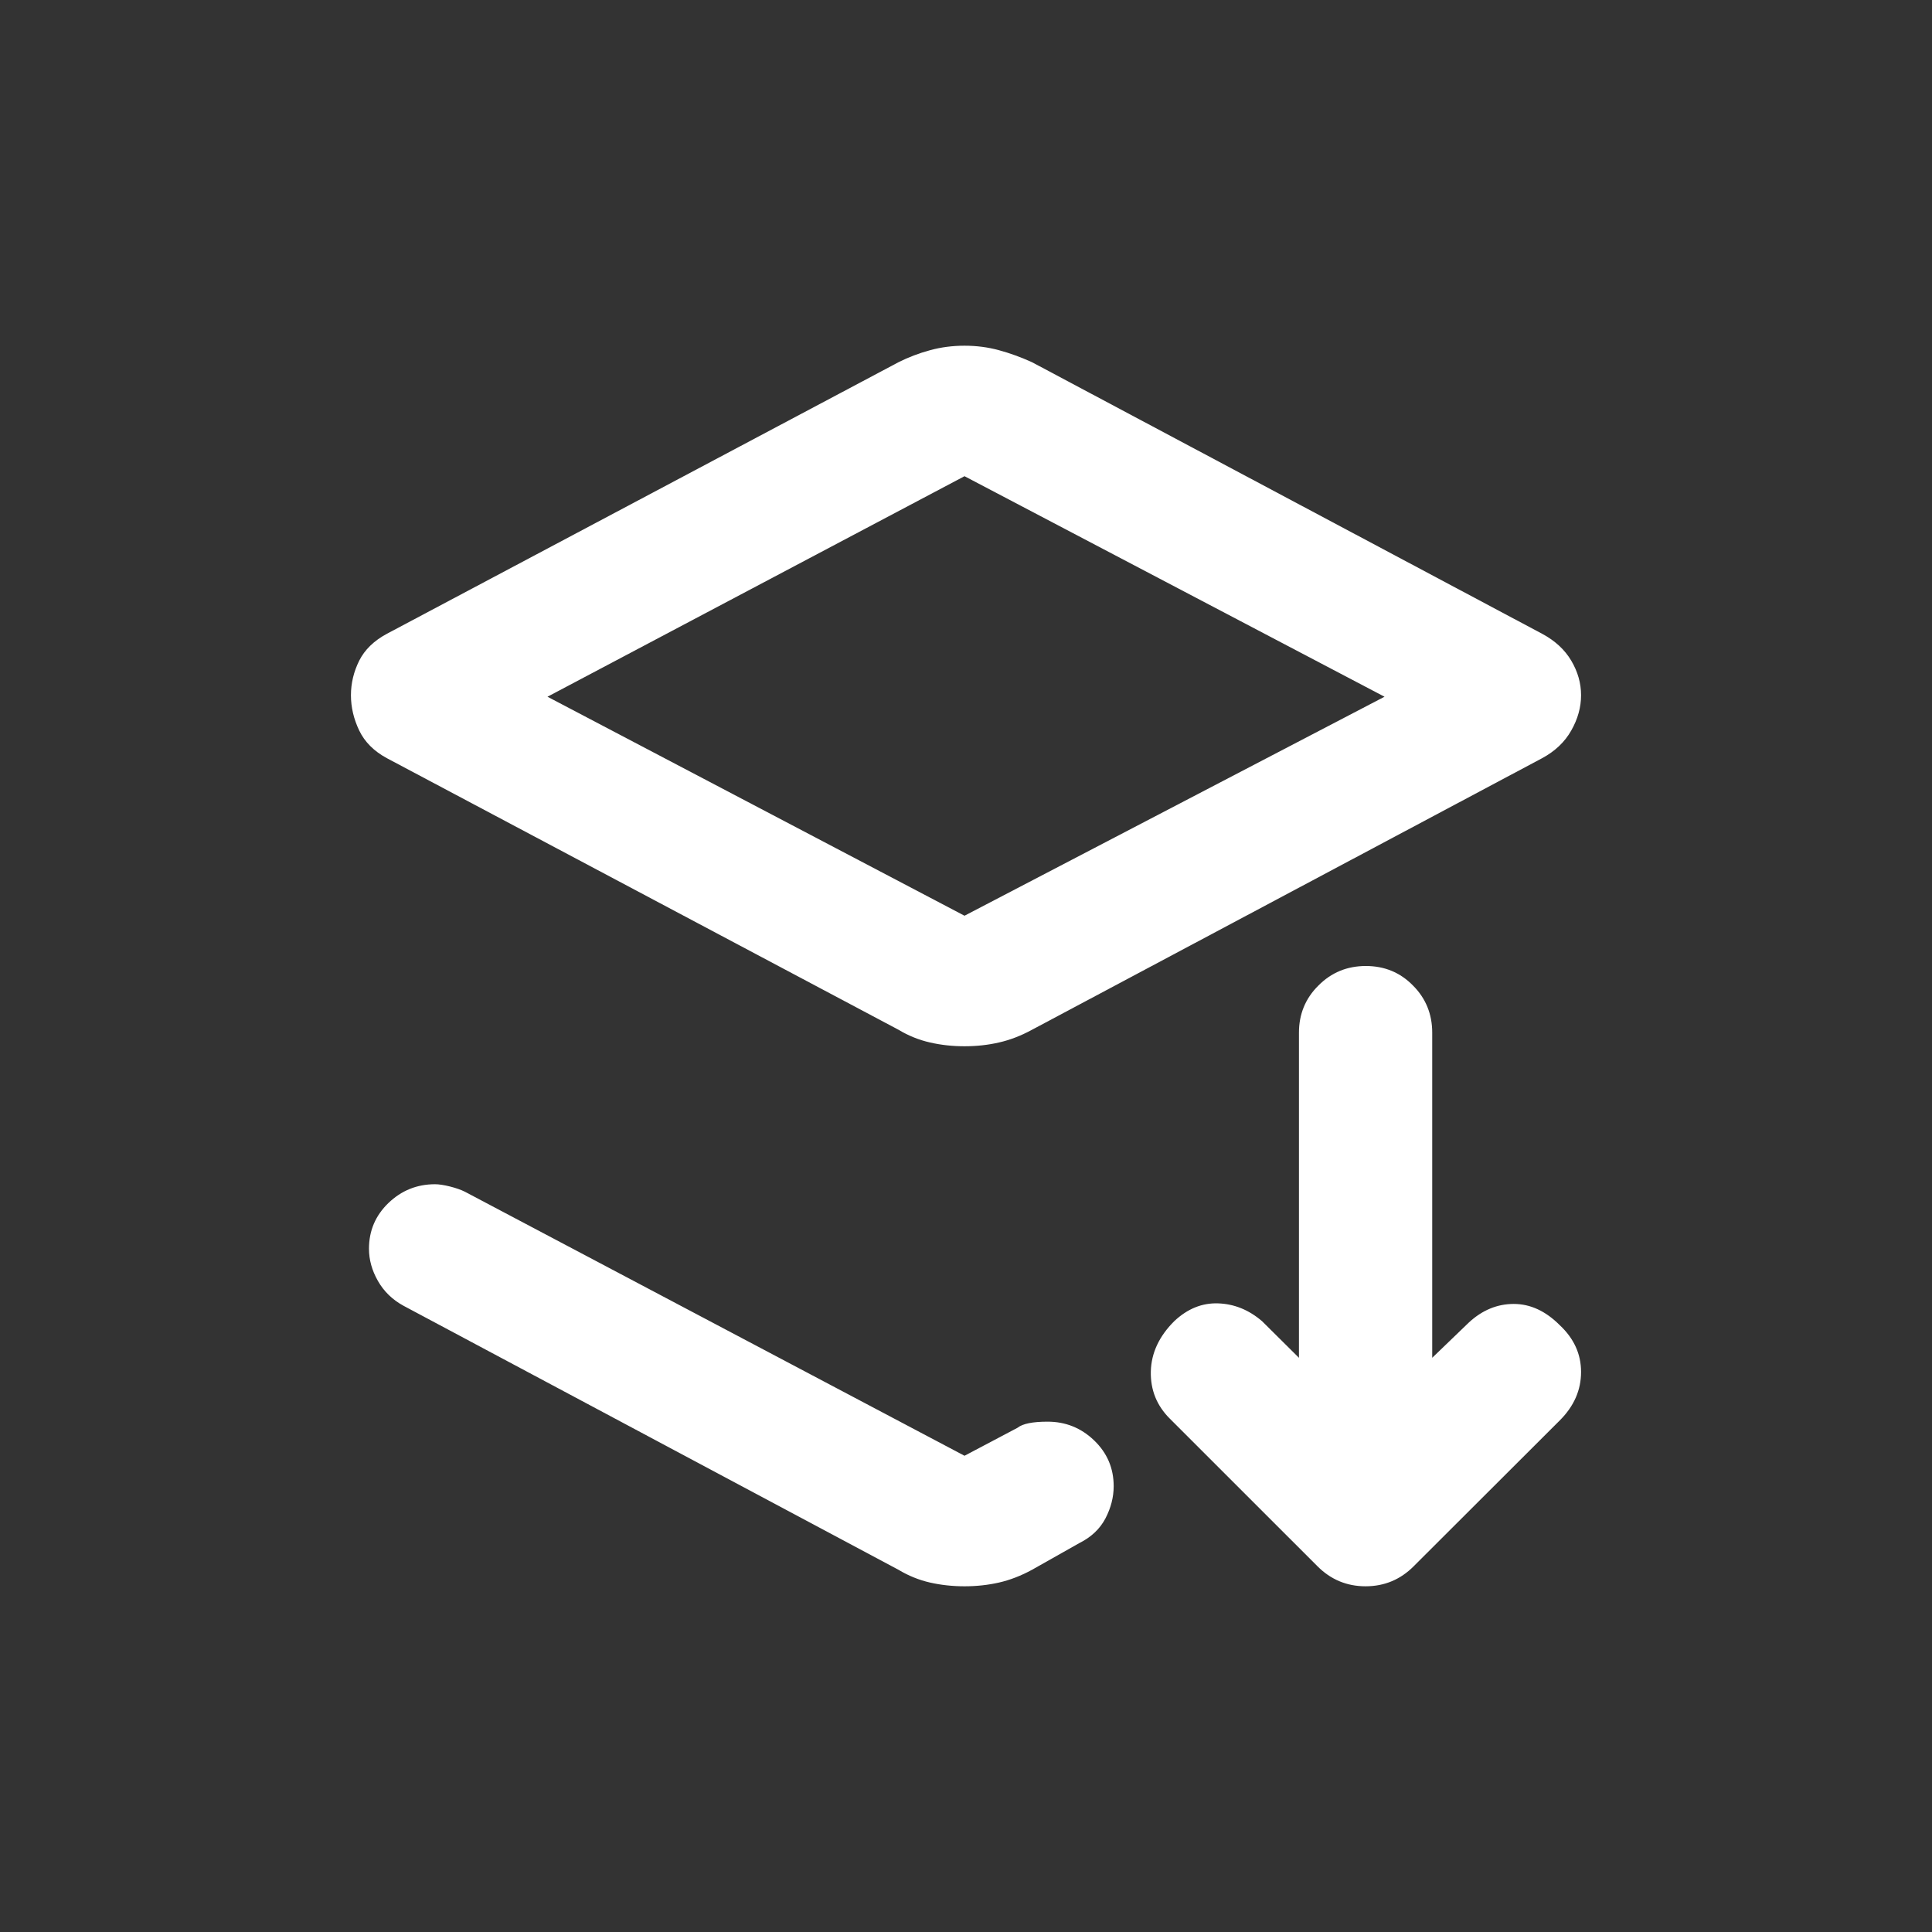 <svg clip-rule="evenodd" fill-rule="evenodd" stroke-linejoin="round" stroke-miterlimit="2" viewBox="0 0 48 48" xmlns="http://www.w3.org/2000/svg"><rect x="0" y="0" width="48" height="48" fill="#333333" stroke="none"/><path fill="rgb(255, 255, 255)" d="m23.963 25.994c-.298 0-.584-.031-.857-.094-.274-.062-.535-.167-.783-.316l-12.709-6.746c-.323-.174-.553-.404-.69-.69-.136-.285-.205-.577-.205-.875 0-.299.069-.584.205-.858.137-.273.367-.497.69-.67l12.709-6.746c.248-.124.509-.224.783-.298.273-.075.559-.112.857-.112s.584.037.857.112c.273.074.547.174.82.298l12.672 6.746c.323.173.565.397.726.67.162.274.243.559.243.858 0 .298-.081.59-.243.875-.161.286-.403.516-.726.69l-12.672 6.746c-.273.149-.547.254-.82.316-.273.063-.559.094-.857.094zm0-3.243 10.435-5.441-10.435-5.479-10.361 5.479zm0 13.417 1.32-.697c.125-.1.373-.15.746-.15.447 0 .832.156 1.155.466.323.311.485.69.485 1.137 0 .273-.069.54-.205.801-.137.261-.354.466-.653.615l-1.171.661c-.273.149-.547.254-.82.317-.273.062-.559.093-.857.093s-.584-.031-.857-.093c-.274-.063-.535-.168-.783-.317l-12.299-6.56c-.273-.149-.485-.354-.634-.615s-.223-.528-.223-.801c0-.447.161-.826.484-1.137.323-.31.708-.466 1.156-.466.099 0 .223.019.372.056.149.038.274.081.373.131zm8.767 2.743-3.663-3.662c-.328-.325-.486-.719-.475-1.178.012-.457.206-.872.581-1.246.329-.31.693-.457 1.092-.443s.763.161 1.091.443l.916.909v-8.079c0-.457.161-.851.482-1.168.321-.325.714-.487 1.18-.487.465 0 .856.162 1.173.487.317.317.476.711.476 1.168v8.079l.915-.881c.329-.302.699-.457 1.11-.457s.792.175 1.144.528c.353.33.529.718.529 1.162 0 .451-.176.852-.529 1.204l-3.627 3.621c-.328.331-.728.5-1.198.5-.469 0-.868-.169-1.197-.5z" fill-rule="nonzero" stroke-width=".05"/></svg>